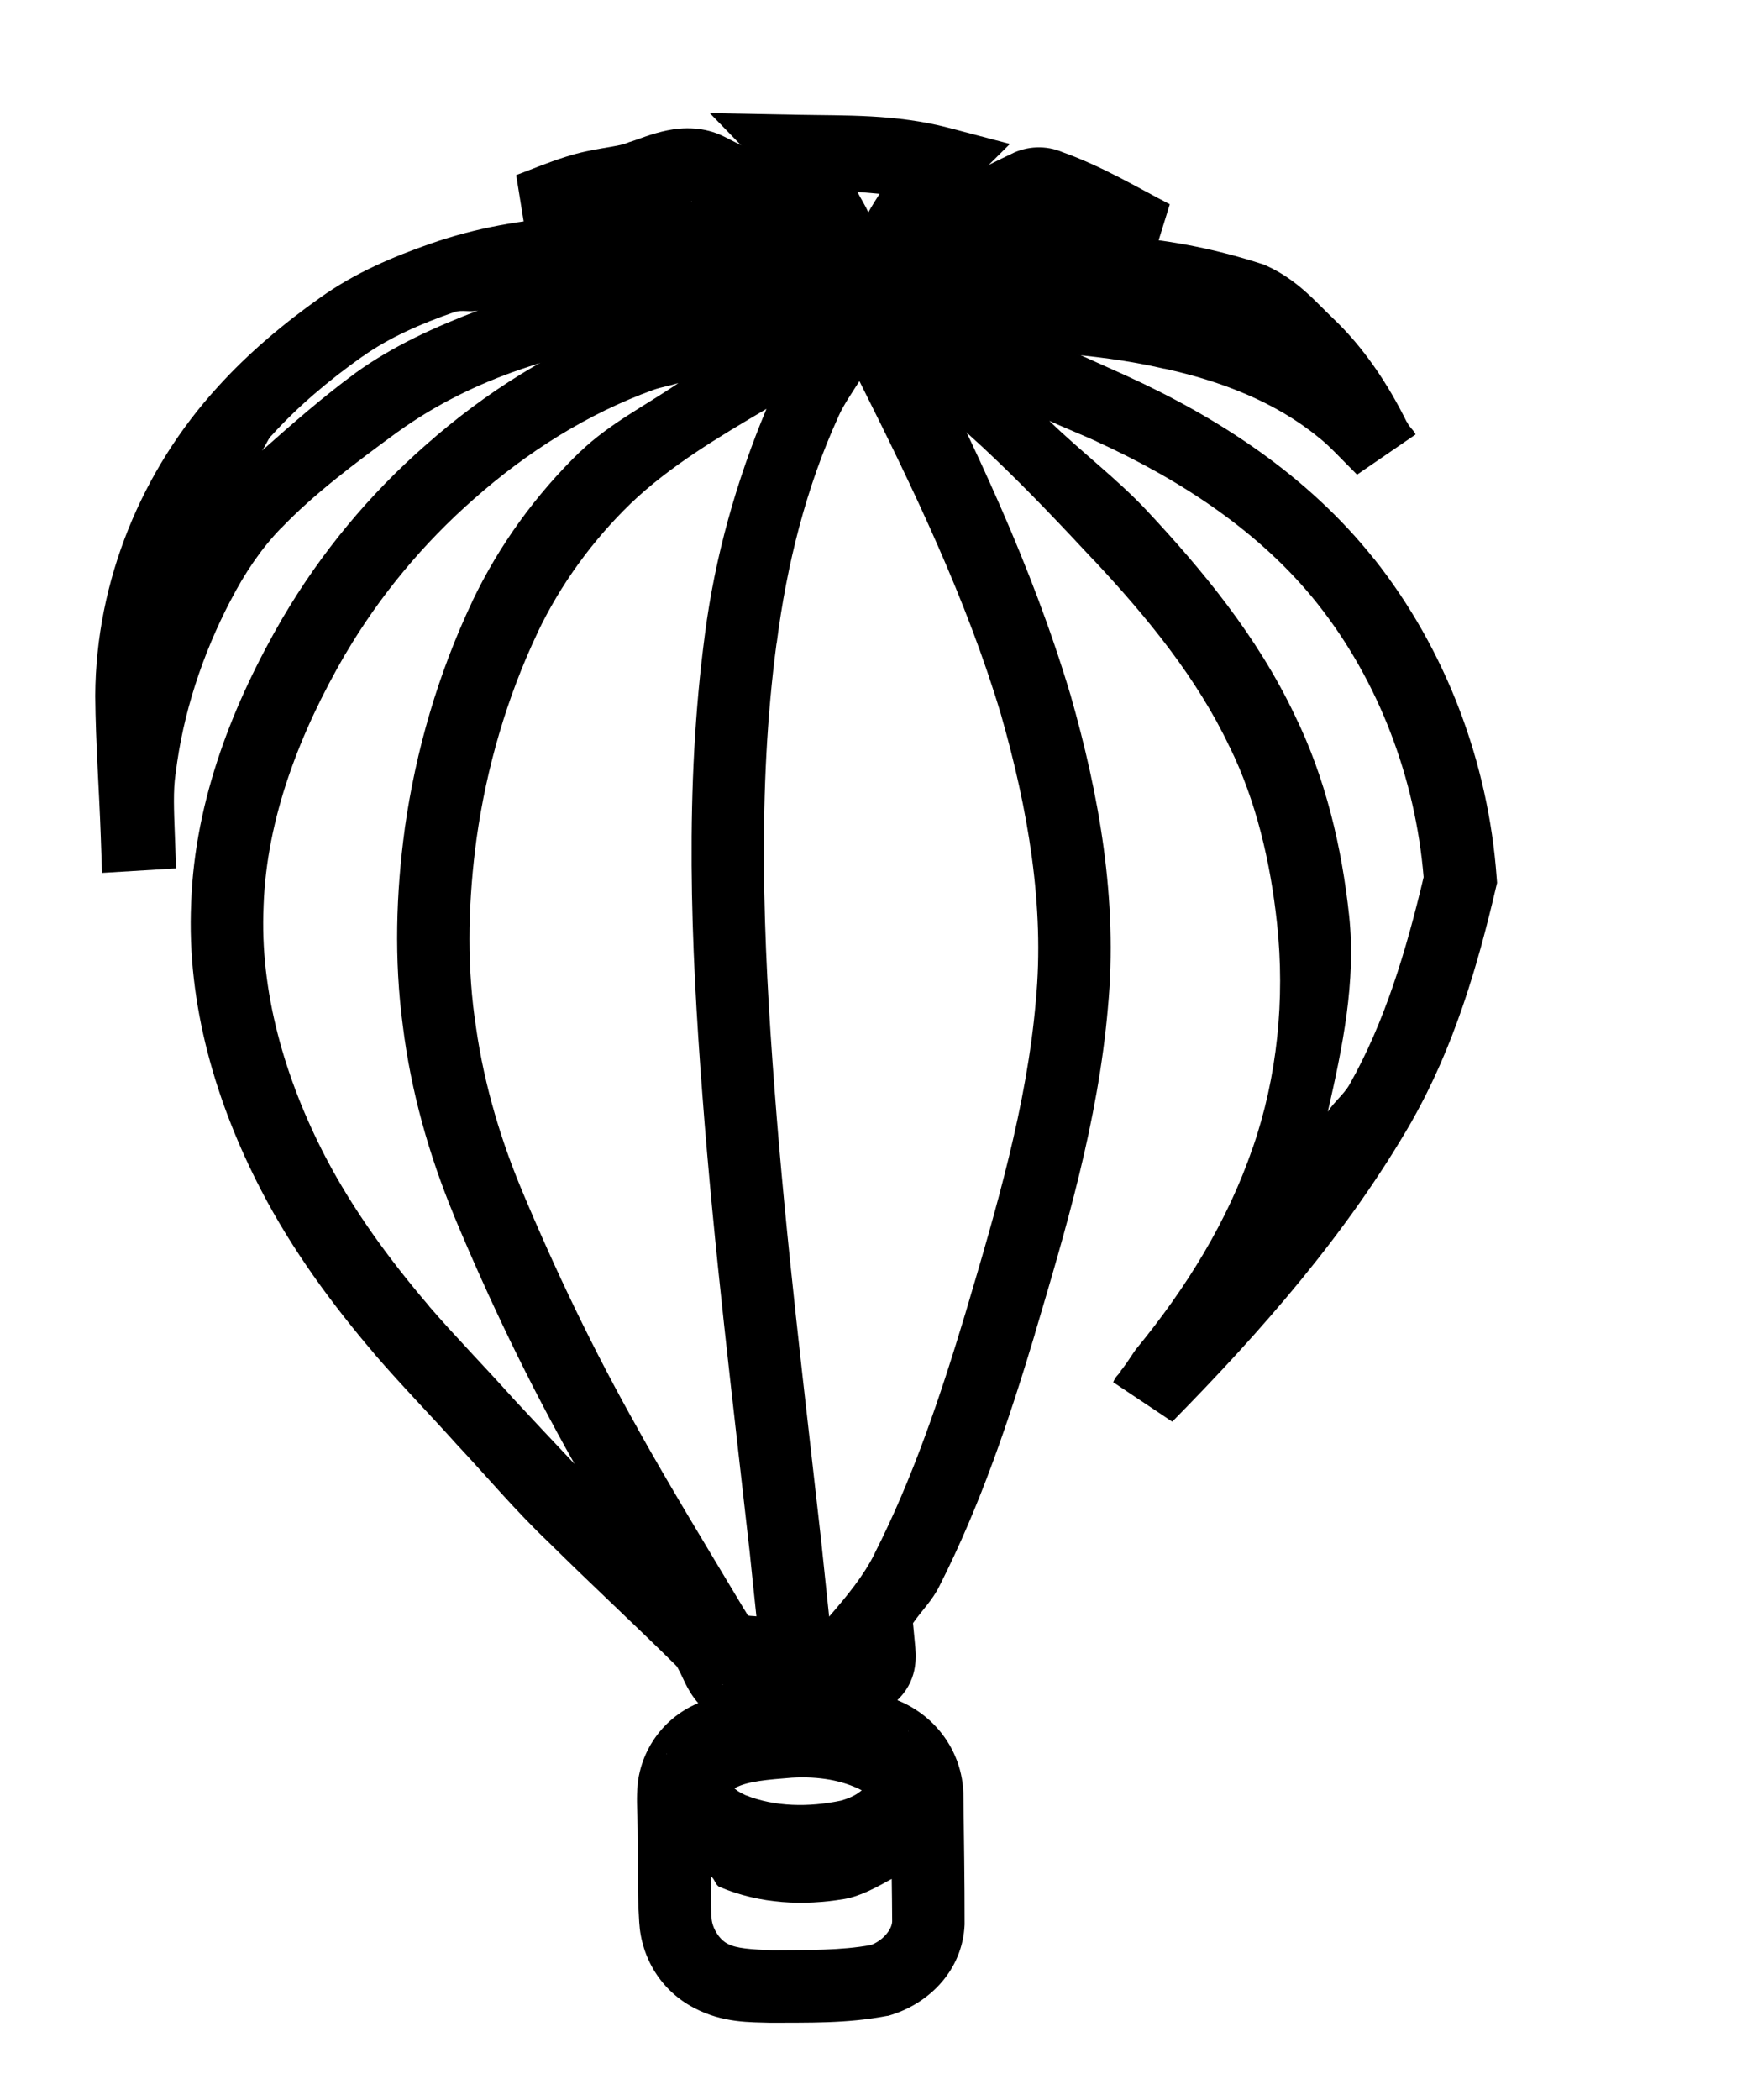 <svg width="24" height="29" version="1.1" viewBox="0 0 24 29" xmlns="http://www.w3.org/2000/svg">
 <path d="m9.219 1.801c-0.218 0.045-0.39 0.119-0.51 0.158l-0.018 0.004-0.016 0.008c-0.164 0.067-0.464 0.068-0.859 0.195-0.254 0.08-0.478 0.176-0.684 0.252l0.156 0.967c0.248 0.008 0.457-0.008 0.627-0.002h0.006c1.002 0.025 2.003 0.26 2.893 0.715l0.008 0.002 0.006 0.004c0.024 0.012 0.141 0.116 0.391 0.166l0.092 0.02 0.092-0.016c0.084-0.014 0.166-0.026 0.244-0.035l0.877-0.1-0.535-0.701c-0.229-0.3-0.49-0.6-0.807-0.859-0.399-0.344-0.832-0.511-1.168-0.688l-2e-3 -0.002h-2e-3c-0.278-0.142-0.573-0.133-0.791-0.088zm0.328 0.979c0.001 6.144e-4 0.007-6.483e-4 0.008 0 0.003 0.002 0.005 0.002 0.008 0.004-0.005-0.001-0.01-0.003-0.016-0.004z" color="#000000" color-rendering="auto" dominant-baseline="auto" image-rendering="auto" shape-rendering="auto" solid-color="#000000" style="font-feature-settings:normal;font-variant-alternates:normal;font-variant-caps:normal;font-variant-ligatures:normal;font-variant-numeric:normal;font-variant-position:normal;isolation:auto;mix-blend-mode:normal;shape-padding:0;text-decoration-color:#000000;text-decoration-line:none;text-decoration-style:solid;text-indent:0;text-orientation:mixed;text-transform:none;white-space:normal"/>
 <path d="m9.807 1.562 0.846 0.871c0.342 0.353 0.551 0.88 0.732 1.455l0.102 0.324 0.338 0.025c0.06 0.004 0.119 0.01 0.18 0.018l0.406 0.051 0.131-0.387c0.171-0.503 0.435-0.962 0.791-1.316l0.621-0.615-0.846-0.223c-0.734-0.192-1.444-0.167-2.086-0.18zm2.041 1.09c0.103 0.005 0.205 0.017 0.305 0.025-0.053 0.086-0.109 0.169-0.156 0.258-0.039-0.098-0.102-0.186-0.148-0.283z" color="#000000" color-rendering="auto" dominant-baseline="auto" image-rendering="auto" shape-rendering="auto" solid-color="#000000" style="font-feature-settings:normal;font-variant-alternates:normal;font-variant-caps:normal;font-variant-ligatures:normal;font-variant-numeric:normal;font-variant-position:normal;isolation:auto;mix-blend-mode:normal;shape-padding:0;text-decoration-color:#000000;text-decoration-line:none;text-decoration-style:solid;text-indent:0;text-orientation:mixed;text-transform:none;white-space:normal"/>
 <path d="m7.869 2.996c-0.647 0.037-1.293 0.15-1.92 0.369-0.51 0.178-1.038 0.399-1.52 0.742-0.504 0.357-0.99 0.761-1.42 1.236-1.049 1.146-1.686 2.679-1.693 4.266v0.006c0.006 0.66 0.054 1.303 0.076 1.928l0.018 0.512 1.023-0.062-0.018-0.488c-0.011-0.308-0.024-0.58 0.01-0.814l0.002-0.006v-0.004c0.101-0.831 0.37-1.643 0.76-2.391l0.002-0.002c0.189-0.367 0.416-0.706 0.688-0.988h0.002c0.465-0.486 1.03-0.905 1.617-1.336l0.004-0.002c1.034-0.745 2.309-1.14 3.607-1.264 0.573-0.043 1.166-0.038 1.775-0.043l0.457-0.002 0.031-0.379 0.84-0.564-1.012-0.305c-0.458-0.137-0.928-0.246-1.408-0.314-0.628-0.09-1.275-0.131-1.922-0.094zm-1.26 1.291c-0.592 0.226-1.175 0.487-1.699 0.865l-0.002 0.002c-0.432 0.317-0.864 0.692-1.289 1.07 0.052-0.063 0.074-0.147 0.129-0.207h0.002l0.002-0.002c0.367-0.406 0.795-0.765 1.256-1.092h0.002c0.366-0.26 0.801-0.451 1.268-0.613 0.104-0.036 0.226 0.006 0.332-0.023z" color="#000000" color-rendering="auto" dominant-baseline="auto" image-rendering="auto" shape-rendering="auto" solid-color="#000000" style="font-feature-settings:normal;font-variant-alternates:normal;font-variant-caps:normal;font-variant-ligatures:normal;font-variant-numeric:normal;font-variant-position:normal;isolation:auto;mix-blend-mode:normal;shape-padding:0;text-decoration-color:#000000;text-decoration-line:none;text-decoration-style:solid;text-indent:0;text-orientation:mixed;text-transform:none;white-space:normal"/>
 <path d="m14.682 2.102c-0.227-0.098-0.495-0.088-0.715 0.027-0.706 0.331-1.401 0.75-1.988 1.33l-0.6 0.59 0.807 0.244c0.049 0.015 0.096 0.03 0.143 0.047l0.195 0.072 0.189-0.09c0.257-0.121 0.494-0.234 0.721-0.312l0.004-0.002 0.004-0.002c0.762-0.278 1.604-0.349 2.43-0.246l0.291-0.939c-0.447-0.231-0.923-0.519-1.48-0.719z" color="#000000" color-rendering="auto" dominant-baseline="auto" image-rendering="auto" shape-rendering="auto" solid-color="#000000" style="font-feature-settings:normal;font-variant-alternates:normal;font-variant-caps:normal;font-variant-ligatures:normal;font-variant-numeric:normal;font-variant-position:normal;isolation:auto;mix-blend-mode:normal;shape-padding:0;text-decoration-color:#000000;text-decoration-line:none;text-decoration-style:solid;text-indent:0;text-orientation:mixed;text-transform:none;white-space:normal"/>
 <path d="m11.137 3.799-0.264 0.049c-0.744 0.141-1.473 0.343-2.184 0.596h-0.002l-0.002 0.002c-1.042 0.377-1.982 0.975-2.799 1.697-0.779 0.681-1.449 1.487-1.977 2.385l-0.002 0.002c-0.679 1.168-1.213 2.501-1.266 3.936-6.05e-5 0.001 5.97e-5 0.003 0 0.004-2.36e-5 6.54e-4 2.35e-5 0.001 0 2e-3 -0.063 1.405 0.346 2.77 0.969 3.969 0.429 0.826 0.976 1.568 1.56 2.252v2e-3c0.387 0.449 0.788 0.858 1.158 1.272l0.004 0.004 0.004 0.004c0.395 0.422 0.785 0.888 1.244 1.324 0.002 2e-3 0.004 0.004 0.006 0.006 6.983e-4 6.63e-4 0.001 0.001 0.002 2e-3 0.584 0.578 1.18 1.128 1.748 1.69l0.012 0.014 0.014 0.012c-0.017-0.015 0.016 0.027 0.08 0.168 0.064 0.14 0.191 0.393 0.471 0.539 0.491 0.262 1 0.228 1.395 0.184h0.006l0.006-2e-3c0.283-0.038 0.748-0.078 1.107-0.461 0.272-0.282 0.227-0.617 0.215-0.75l-0.027-0.285c0.121-0.174 0.267-0.313 0.365-0.512 0.57-1.123 0.966-2.306 1.318-3.477v-4e-3c0.428-1.442 0.873-2.93 1.01-4.506v-2e-3c0.141-1.484-0.124-2.948-0.518-4.322v-0.004l-2e-3 -0.002c-0.535-1.789-1.335-3.46-2.154-5.082l-0.143-0.281-0.314 0.006c-0.144 0.003-0.289-0.011-0.43-0.041l-0.139-0.029-0.08-0.035c-0.091-0.039-0.16-0.085-0.205-0.131zm0.738 1.465c0.755 1.507 1.482 3.02 1.955 4.602 0.374 1.307 0.606 2.65 0.482 3.955v4e-3c-0.125 1.444-0.545 2.869-0.973 4.312-0.347 1.152-0.727 2.28-1.254 3.316v2e-3l-2e-3 0.004c-0.15 0.304-0.383 0.585-0.627 0.867-0.035-0.334-0.07-0.673-0.104-0.992v-4e-3c-0.235-2.103-0.493-4.193-0.65-6.283-0.159-2.072-0.241-4.143 0.027-6.16l2e-3 -0.002c0.14-1.09 0.407-2.157 0.854-3.133v-0.004l2e-3 -0.002c0.068-0.153 0.185-0.321 0.287-0.482zm-2.506 0.029c-0.454 0.31-0.943 0.554-1.348 0.941h-0.002c-0.613 0.593-1.123 1.294-1.494 2.072v0.002c-0.468 0.989-0.779 2.05-0.932 3.133v4e-3c-0.121 0.89-0.149 1.807-0.027 2.721 0.112 0.906 0.361 1.785 0.705 2.617v2e-3c0.489 1.173 1.041 2.323 1.668 3.433-0.283-0.298-0.563-0.598-0.863-0.92l-0.008-0.01c-0.388-0.432-0.782-0.835-1.139-1.248h0.002c-0.552-0.646-1.051-1.328-1.434-2.062-0.563-1.083-0.91-2.284-0.855-3.467v-0.006c0.043-1.209 0.502-2.392 1.129-3.471l0.002-0.002c0.473-0.803 1.076-1.528 1.773-2.139v-0.002h0.002c0.736-0.651 1.572-1.178 2.477-1.506 0.112-0.04 0.231-0.057 0.344-0.094zm1.221 0.354c-0.419 1.002-0.713 2.049-0.85 3.111-0.283 2.13-0.196 4.27-0.035 6.365 0.16 2.121 0.42 4.224 0.654 6.318 0.032 0.304 0.06 0.589 0.092 0.881-0.037-0.006-0.084-0.003-0.119-0.012-0.011-0.021-0.016-0.032-0.039-0.068l-0.016-0.025c-0.499-0.834-1.002-1.655-1.467-2.488v-2e-3c-0.605-1.071-1.139-2.185-1.615-3.326-0.314-0.759-0.537-1.552-0.637-2.357l-0.002-2e-3v-2e-3c-0.108-0.807-0.082-1.639 0.029-2.461 0.139-0.986 0.42-1.949 0.842-2.84v-0.002c0.317-0.665 0.759-1.272 1.287-1.783 0.545-0.522 1.211-0.915 1.875-1.307zm1.129 17.104l-0.008 0.008-0.01 0.01c-0.003 0.003-0.02 0.005-0.023 0.008 0.002-0.005-0.016 0.031 0.041-0.025zm-1.752 0.51c0.006 0.002 0.011 1.98e-4 0.018 2e-3 0.003 7.36e-4 0.003 0.003 0.006 0.004z" color="#000000" color-rendering="auto" dominant-baseline="auto" image-rendering="auto" shape-rendering="auto" solid-color="#000000" style="font-feature-settings:normal;font-variant-alternates:normal;font-variant-caps:normal;font-variant-ligatures:normal;font-variant-numeric:normal;font-variant-position:normal;isolation:auto;mix-blend-mode:normal;shape-padding:0;text-decoration-color:#000000;text-decoration-line:none;text-decoration-style:solid;text-indent:0;text-orientation:mixed;text-transform:none;white-space:normal"/>
 <path d="m13.68 3.359c-0.37 0.053-0.678 0.144-0.934 0.168l-1.326 0.121 1.078 0.781c0.005 0.004 0.018 0.015 0.029 0.041l0.121 0.277 0.301 0.021c1.093 0.077 2.15 0.093 3.135 0.324h0.008c0.787 0.172 1.538 0.465 2.127 0.949l2e-3 0.002 0.004 0.002c0.159 0.127 0.323 0.31 0.525 0.51l0.809-0.555c-0.026-0.06-0.083-0.098-0.111-0.156l0.004-0.002c-0.004-0.004-0.011-0.011-0.016-0.016-0.265-0.535-0.598-1.032-1.02-1.432l-2e-3 -0.002-2e-3 -0.002c-0.217-0.202-0.475-0.522-0.916-0.721l-0.025-0.012-0.025-0.008c-1.205-0.393-2.505-0.516-3.766-0.293z" color="#000000" color-rendering="auto" dominant-baseline="auto" image-rendering="auto" shape-rendering="auto" solid-color="#000000" style="font-feature-settings:normal;font-variant-alternates:normal;font-variant-caps:normal;font-variant-ligatures:normal;font-variant-numeric:normal;font-variant-position:normal;isolation:auto;mix-blend-mode:normal;shape-padding:0;text-decoration-color:#000000;text-decoration-line:none;text-decoration-style:solid;text-indent:0;text-orientation:mixed;text-transform:none;white-space:normal"/>
 <path d="m10.928 23.348c-0.306 0.01-0.678-0.003-1.082 0.105-5.213e-4 1.3e-4 5.211e-4 0.002 0 2e-3 -0.556 0.139-0.967 0.601-1.035 1.176v0.01c-0.019 0.191-0.006 0.344-0.004 0.459v0.006c0.014 0.448-0.009 0.928 0.025 1.44 0.029 0.495 0.303 0.948 0.758 1.184 0.4 0.212 0.787 0.196 1.055 0.205h0.022c0.487-0.004 1.024 0.014 1.586-0.094l0.018-2e-3 0.047-0.014 0.012-0.004c0.518-0.166 0.971-0.617 0.998-1.242v-0.022c8.05e-4 -0.583-0.009-1.161-0.016-1.734 5e-3 -0.713-0.512-1.294-1.185-1.422h-2e-3c-0.436-0.08-0.836-0.054-1.182-0.053h-0.008zm1.619 0.553 0.008 0.006c-0.001-7.98e-4 -0.003 7.95e-4 -0.004 0-0.002-0.001-0.002-0.004-0.004-0.006zm-3.334 0.314c-0.001 2e-3 0.001 0.004 0 0.006-0.002 0.004-0.004 0.002-0.006 0.006zm1.727 0.336c0.38-0.022 0.708 0.039 0.967 0.174-0.055 0.044-0.118 0.092-0.281 0.141-0.454 0.096-0.925 0.086-1.32-0.072h-2e-3c-0.099-0.045-0.135-0.076-0.16-0.1 0.016-0.01-0.011 0.011 0.021-0.006h2e-3l2e-3 -2e-3c0.167-0.086 0.43-0.108 0.771-0.135zm-1.119 1.363c0.057 0.032 0.059 0.119 0.121 0.145 0.564 0.239 1.167 0.26 1.717 0.168h2e-3c0.229-0.039 0.446-0.161 0.66-0.279 0.002 0.195 6e-3 0.394 0.006 0.588-0.005 0.121-0.141 0.272-0.297 0.326-0.408 0.074-0.864 0.069-1.355 0.072-0.294-0.011-0.503-0.026-0.617-0.088l-0.004-2e-3 -0.004-2e-3c-0.11-0.056-0.211-0.214-0.219-0.355v-4e-3c-0.012-0.176-0.009-0.382-0.01-0.568z" color="#000000" color-rendering="auto" dominant-baseline="auto" image-rendering="auto" shape-rendering="auto" solid-color="#000000" style="font-feature-settings:normal;font-variant-alternates:normal;font-variant-caps:normal;font-variant-ligatures:normal;font-variant-numeric:normal;font-variant-position:normal;isolation:auto;mix-blend-mode:normal;shape-padding:0;text-decoration-color:#000000;text-decoration-line:none;text-decoration-style:solid;text-indent:0;text-orientation:mixed;text-transform:none;white-space:normal"/>
 <path d="m12.799 4-0.211 0.129c-0.048 0.03-0.111 0.057-0.188 0.08l-0.998 0.297 0.855 0.594c1.043 0.722 1.952 1.668 2.859 2.641h2e-3c0.743 0.795 1.422 1.628 1.867 2.566l2e-3 2e-3 2e-3 0.004c0.366 0.747 0.564 1.586 0.656 2.443 0.111 1.046 0.004 2.115-0.336 3.096l-2e-3 2e-3c-0.342 1.005-0.915 1.931-1.602 2.768l-0.006 0.006-0.004 0.006c-0.029 0.038-0.11 0.168-0.178 0.258-0.012 0.013-0.021 0.028-0.033 0.041l0.004 2e-3c-0.042 0.061-0.07 0.066-0.107 0.154l0.816 0.545c1.225-1.245 2.412-2.59 3.314-4.156v-2e-3c0.577-1.017 0.903-2.126 1.156-3.209l0.018-0.074-0.006-0.076c-0.115-1.588-0.7-3.146-1.693-4.399h-2e-3c-0.918-1.155-2.155-1.952-3.426-2.531l-2e-3 -0.002h-2e-3c-0.826-0.369-1.659-0.755-2.525-1.094zm1.699 1.812c0.218 0.098 0.433 0.185 0.652 0.283h-0.004c1.177 0.536 2.273 1.256 3.057 2.242 0.846 1.066 1.354 2.413 1.467 3.777-0.241 1.015-0.537 2.004-1.025 2.865-0.079 0.138-0.215 0.24-0.299 0.375 0.204-0.892 0.391-1.797 0.295-2.705-0.101-0.941-0.321-1.894-0.754-2.777-0.515-1.083-1.267-1.992-2.037-2.816-0.409-0.438-0.912-0.817-1.352-1.244zm1.99 13.43-0.01 0.014c0.001-0.002 6.89e-4 -0.004 2e-3 -0.006 0.004-0.005 0.003-2e-3 0.008-0.008z" color="#000000" color-rendering="auto" dominant-baseline="auto" image-rendering="auto" shape-rendering="auto" solid-color="#000000" style="font-feature-settings:normal;font-variant-alternates:normal;font-variant-caps:normal;font-variant-ligatures:normal;font-variant-numeric:normal;font-variant-position:normal;isolation:auto;mix-blend-mode:normal;shape-padding:0;text-decoration-color:#000000;text-decoration-line:none;text-decoration-style:solid;text-indent:0;text-orientation:mixed;text-transform:none;white-space:normal"/>
</svg>
